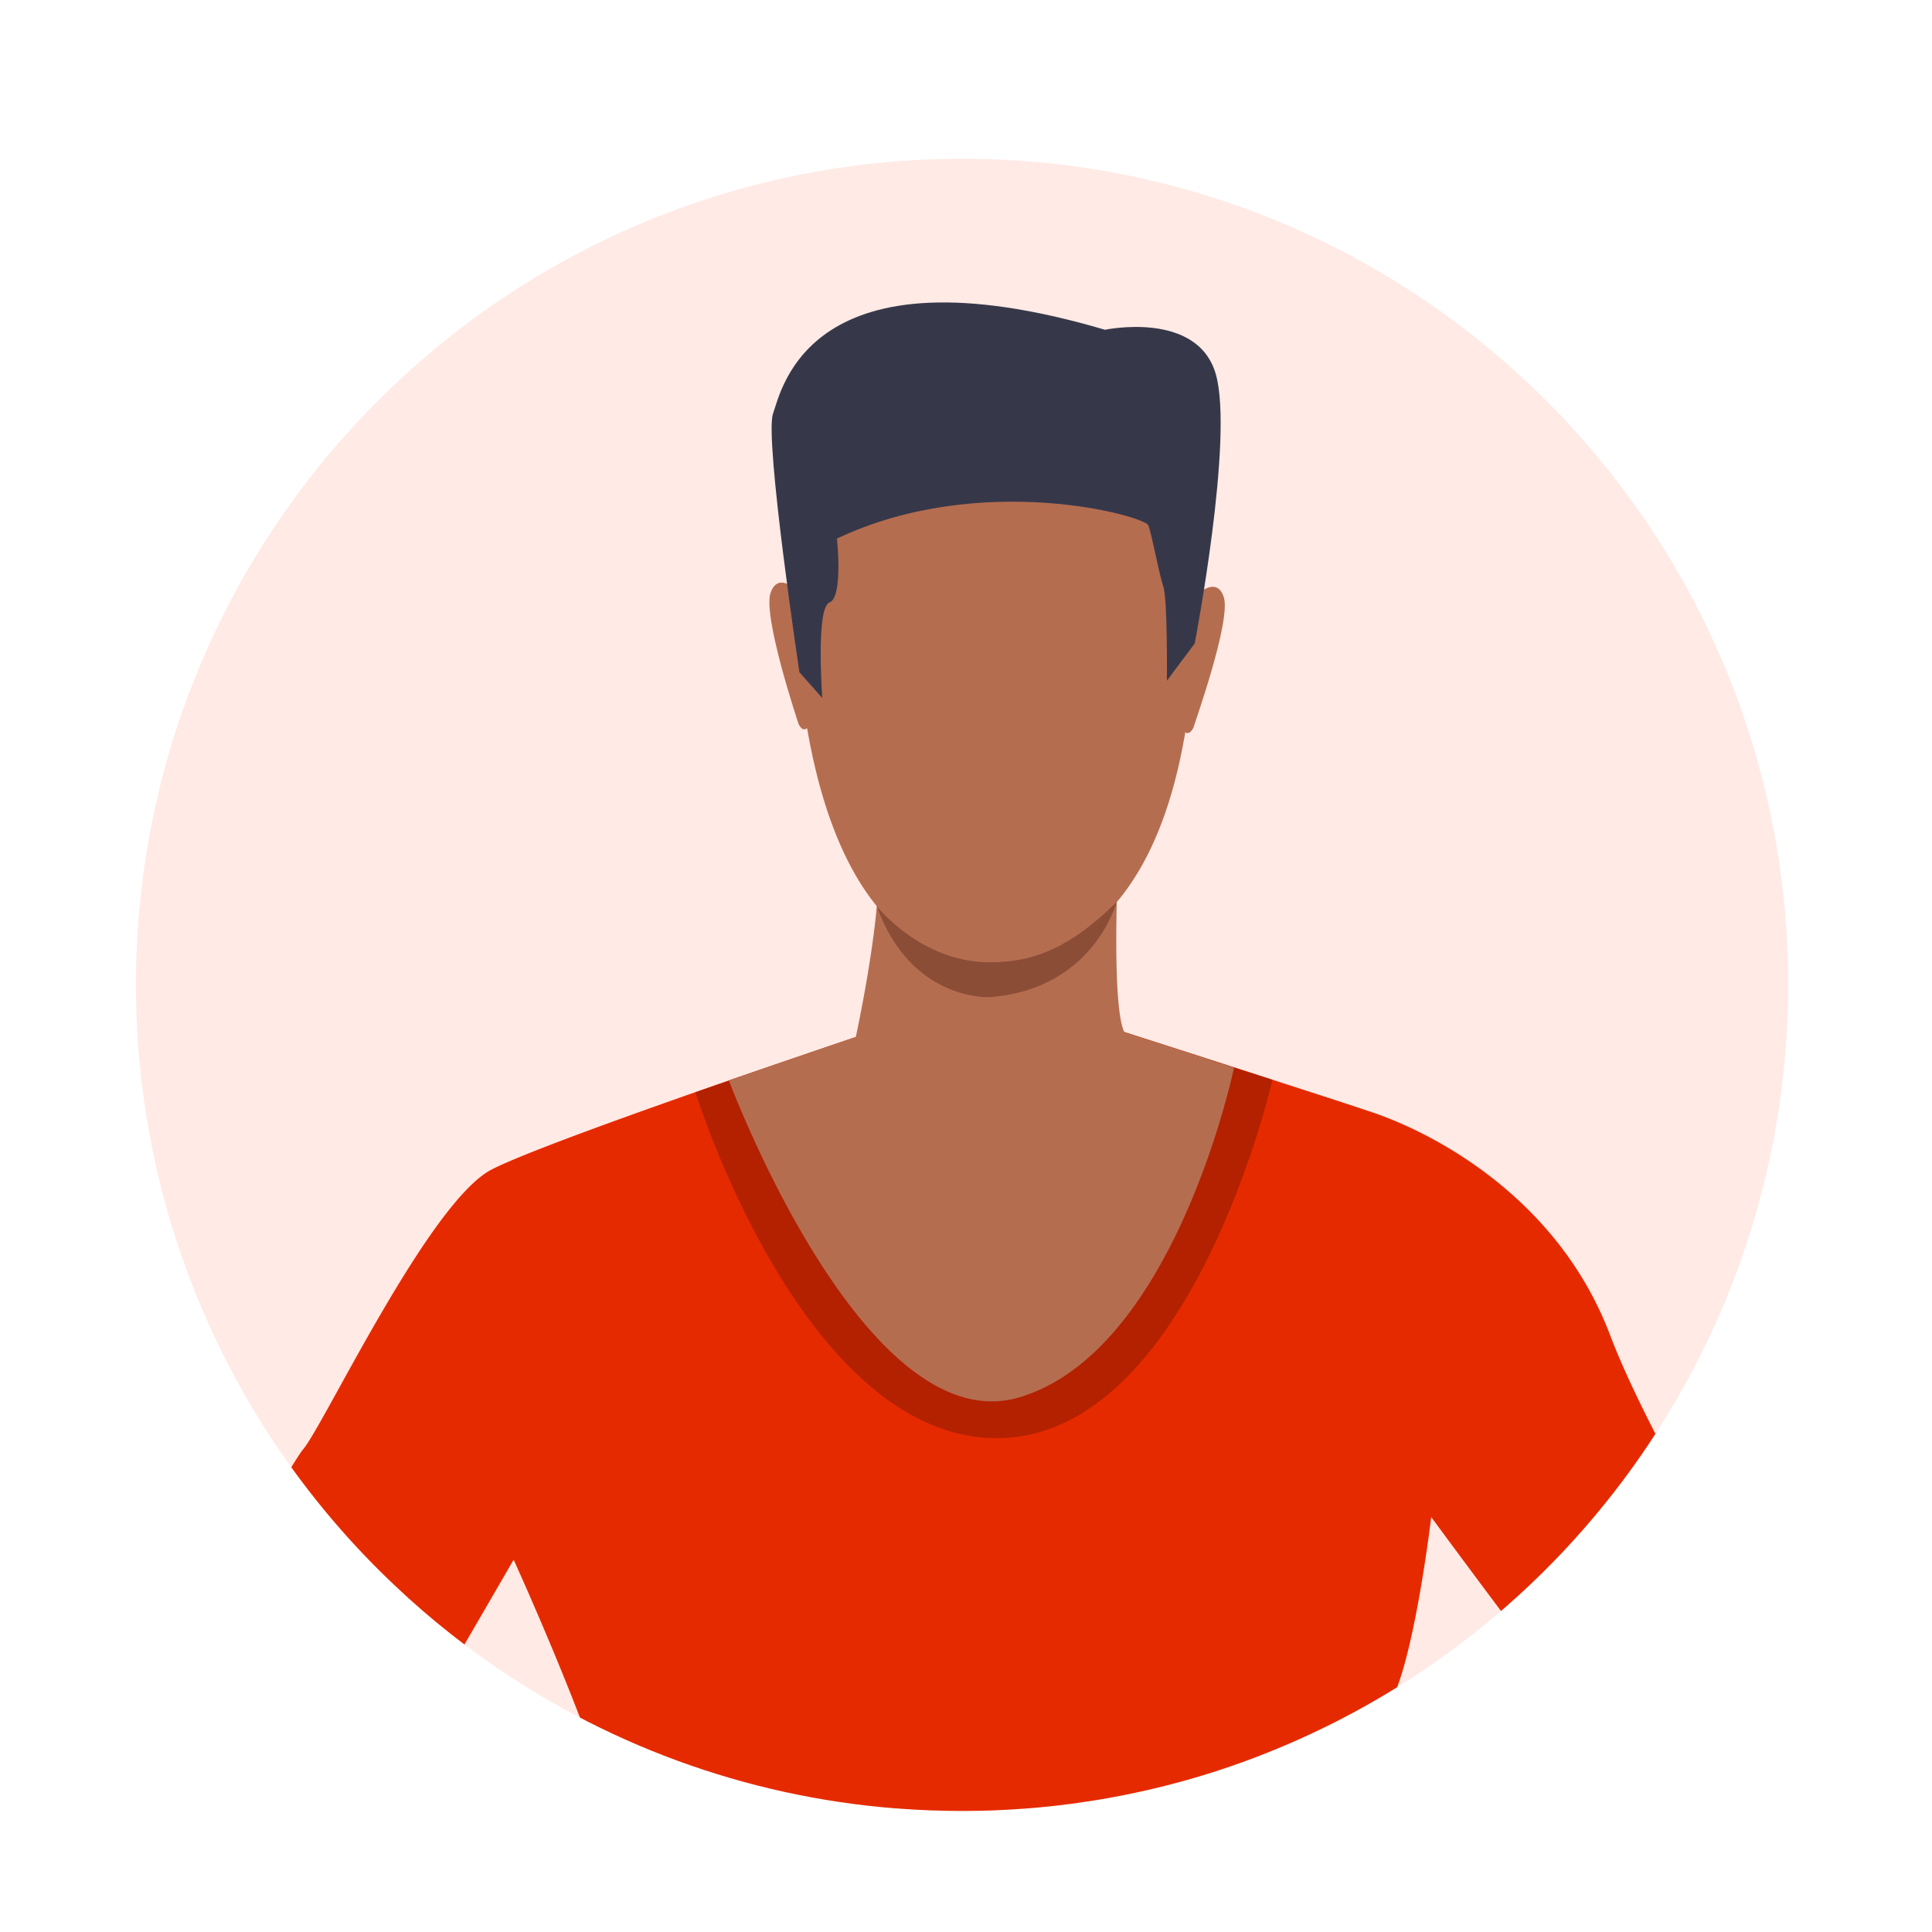 <svg id="Layer_1" data-name="Layer 1" xmlns="http://www.w3.org/2000/svg" xmlns:xlink="http://www.w3.org/1999/xlink" viewBox="0 0 533.74 533.74"><defs><style>.cls-1{fill:none;}.cls-2{clip-path:url(#clip-path);}.cls-3{fill:#ffeae5;}.cls-4{fill:#e62a00;}.cls-5{fill:#b56d50;}.cls-6{fill:#36384a;}.cls-7{fill:#b32100;}.cls-8{fill:#eddad3;}.cls-9{fill:#8c4d37;}</style><clipPath id="clip-path"><path class="cls-1" d="M494,272.08A228.41,228.41,0,0,1,346.5,485.61c-4.65,1.77-9.39,3.39-14.18,4.84q-4.69,1.44-9.48,2.66c-4.12,1.06-8.29,2-12.51,2.84-1.15.23-2.31.46-3.47.66-3.59.66-7.22,1.22-10.86,1.71-5.69.75-11.45,1.3-17.26,1.61-2.63.16-5.26.26-7.91.32-1.68,0-3.36.05-5.05.05-5.69,0-11.34-.21-16.92-.62l-1-.08h0l-.31,0a226.86,226.86,0,0,1-115-42.18q-4-2.85-7.82-5.87-8.13-6.4-15.64-13.52A227.87,227.87,0,0,1,37.57,272.08c0-126,102.17-228.22,228.21-228.22S494,146,494,272.08Z"/></clipPath></defs><g class="cls-2"><path class="cls-3" d="M494,272.08A228.41,228.41,0,0,1,346.5,485.61c-4.65,1.77-9.39,3.39-14.18,4.84q-4.69,1.44-9.48,2.66c-4.12,1.06-8.29,2-12.51,2.84-1.15.23-2.31.46-3.47.66-3.59.66-7.22,1.22-10.86,1.71-5.69.75-11.45,1.3-17.26,1.61-2.63.16-5.26.26-7.91.32-1.68,0-3.36.05-5.05.05-5.69,0-11.34-.21-16.92-.62l-1-.08h0l-.31,0a226.86,226.86,0,0,1-115-42.18q-4-2.85-7.82-5.87-8.13-6.4-15.64-13.52A227.87,227.87,0,0,1,37.57,272.08c0-126,102.17-228.22,228.21-228.22S494,146,494,272.08Z"/><path class="cls-4" d="M100.56,527.18c-5.92-5.61-9.41-10.08-6.94-13.88,5.11-7.84,48.28-82.41,48.28-82.41s22.37,49.05,28.65,74.57a194.23,194.23,0,0,1,4.25,21.72h199c.19-13.74,5.07-45.62,11-58.22,6.28-13.35,10.59-49.85,10.59-49.85s52,70.65,60.24,78.1c6.37,5.76-2.48,15.58-15.83,30h65.82c13.71-18.9,11.76-26.62,8.36-33.5-1-2-54.61-86.34-69.14-124.8S395.43,312.75,379,307.26c-5.88-2-16.36-5.38-27.41-8.95-19.91-6.44-41.66-13.42-41.66-13.42H241.19s-23.79,8-49.06,16.82l0,0C168.82,309.9,144.29,318.81,136,323c-17.27,8.63-46.31,70.25-52.19,77.31s-51.16,91-57.7,123.24a7.92,7.92,0,0,0,.24,3.67Z"/><path class="cls-5" d="M283.72,96.12s53.71,8.46,45.53,92.49-55.58,77.15-58.75,77.07-47.59,1.53-51.05-101.07C219.45,164.61,217.94,88.73,283.72,96.12Z"/><path class="cls-5" d="M330.08,164.88s5.89-6.29,8,.07-8,34.73-8.38,36.06c0,0-1.08,2.46-2.49,1.11S330.08,164.88,330.08,164.88Z"/><path class="cls-5" d="M220.9,163.81s-5.76-6.39-8-.07,7.26,34.87,7.69,36.2c0,0,1,2.49,2.46,1.16S220.9,163.81,220.9,163.81Z"/><path class="cls-6" d="M330.06,177.77l-7.69,10.28s.22-22.54-1-26.07-3.12-14.33-4.15-16.88-46.12-15.18-86,3.69c0,0,1.76,16.21-2.06,17.65s-2,26.39-2,26.39l-6.32-7.13s-9.68-64.66-7.29-71.39,10-47.26,91.72-23.21c0,0,25.48-5.39,30.59,12.2S330.06,177.77,330.06,177.77Z"/><path class="cls-7" d="M351.54,298.31s-22.52,99-76.17,99-83.27-95.55-83.27-95.55l0,0c25.27-8.85,49.06-16.82,49.06-16.82h68.69S331.63,291.87,351.54,298.31Z"/><polygon class="cls-8" points="409.32 527.18 412.11 508.4 132.01 514.87 134.17 527.18 409.32 527.18"/><path class="cls-5" d="M310.58,285.12a.9.9,0,0,0-.08-.23c-3.34-7.48-1.71-44-1.71-44s-68.41-17.41-66.45-4.1-5.9,49.66-5.9,49.66l-35.09,12S238.74,398.9,281.71,386s59.21-91.07,59.21-91.07Z"/><path class="cls-9" d="M242.23,250.35s12.11,15.5,31.24,15.5c12.59,0,22.52-4.4,35-16.62,0,0-6.33,24.08-35,26.24C273.56,275.47,251.7,276.84,242.23,250.35Z"/></g></svg>